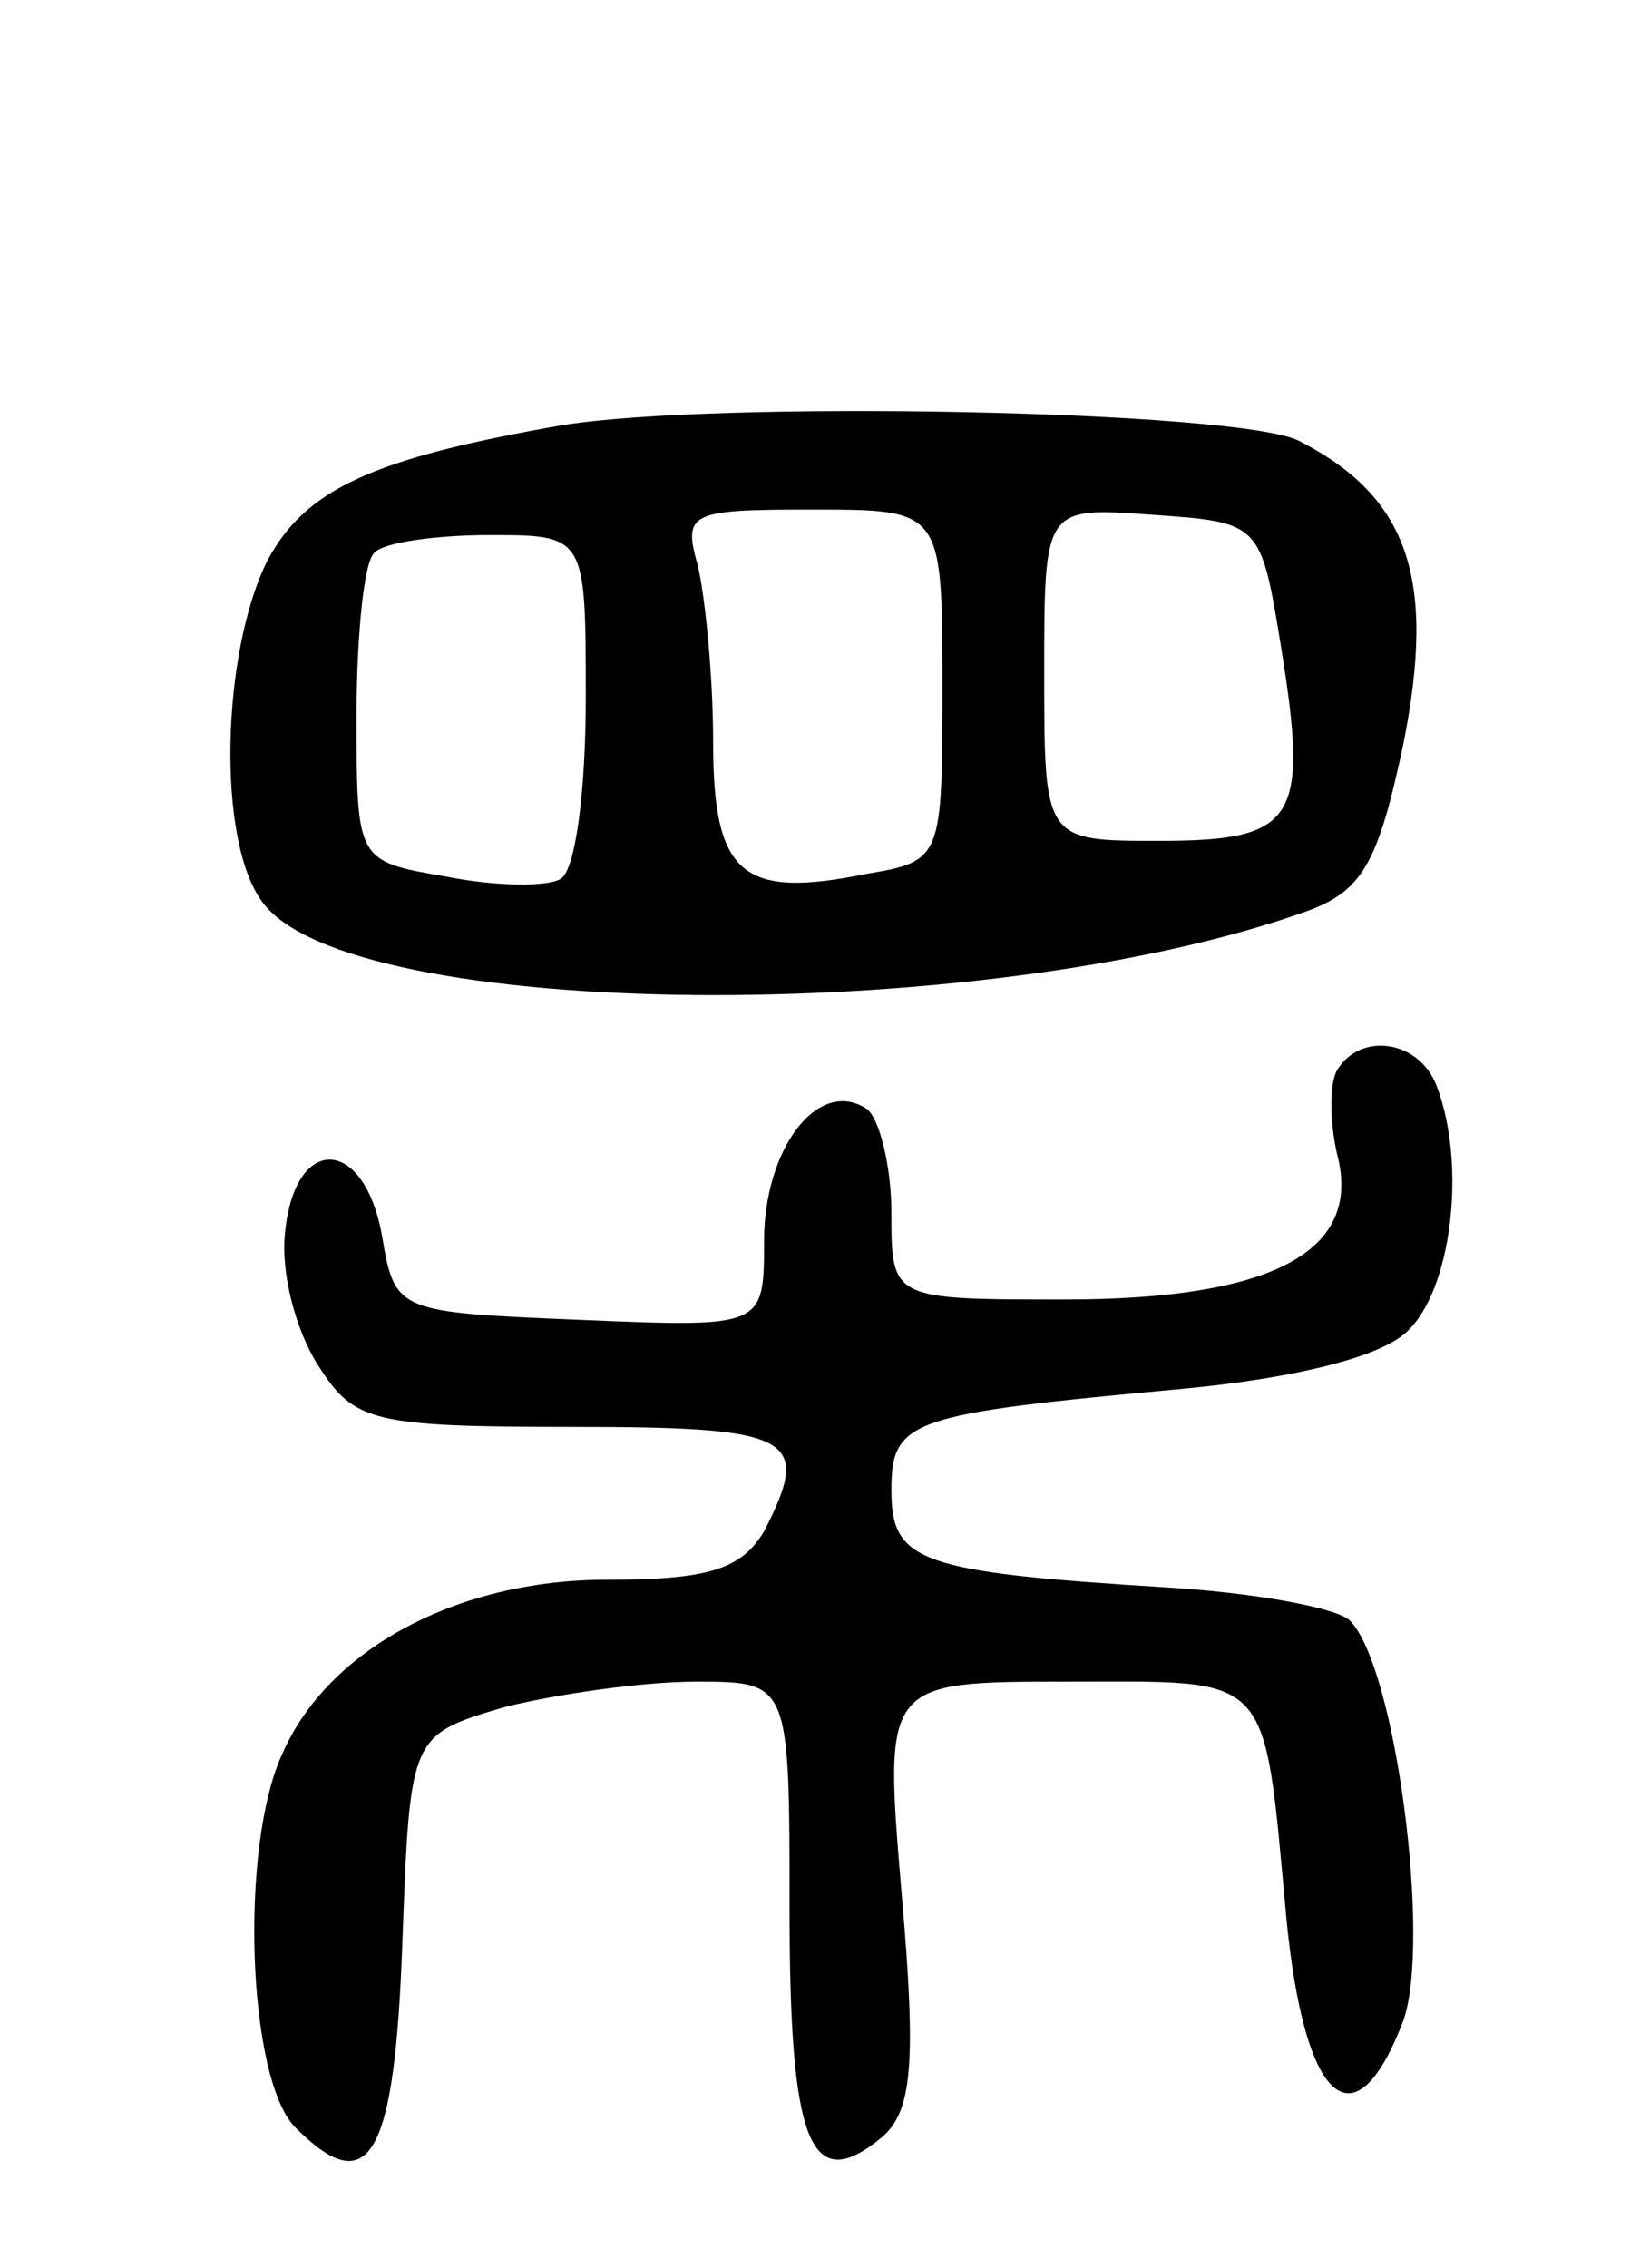 <svg version="1.0" xmlns="http://www.w3.org/2000/svg"
 width="64pt" height="89pt" viewBox="0 0 64 89"
 preserveAspectRatio="xMidYMid meet">
<g transform="translate(0,89) scale(0.1,-0.1)"
fill="#000000" stroke="none">
<path d="M220 723 c-74 -13 -100 -25 -115 -53 -18 -36 -20 -110 -2 -134 34
-47 282 -49 409 -4 23 8 29 19 39 66 13 65 2 97 -41 119 -24 12 -230 16 -290
6z m150 -102 c0 -68 0 -69 -30 -74 -49 -10 -60 0 -60 52 0 25 -3 56 -6 69 -6
21 -3 22 45 22 51 0 51 0 51 -69z m133 15 c11 -68 6 -76 -48 -76 -45 0 -45 0
-45 66 0 65 0 65 42 62 43 -3 43 -3 51 -52z m-273 -20 c0 -36 -4 -68 -10 -71
-5 -3 -25 -3 -45 1 -35 6 -35 6 -35 63 0 32 3 61 7 64 3 4 24 7 45 7 38 0 38
0 38 -64z"/>
<path d="M525 470 c-3 -5 -3 -20 0 -33 10 -38 -25 -57 -107 -57 -68 0 -68 0
-68 34 0 19 -5 38 -10 41 -19 12 -40 -16 -40 -52 0 -34 0 -34 -72 -31 -72 3
-73 3 -78 33 -7 39 -34 40 -38 2 -2 -16 4 -39 13 -53 14 -22 21 -24 100 -24
87 0 94 -4 75 -41 -9 -15 -22 -19 -62 -19 -58 0 -109 -27 -127 -68 -17 -36
-14 -128 5 -147 29 -29 39 -12 42 73 3 81 3 81 40 92 20 5 54 10 75 10 37 0
37 0 37 -89 0 -92 8 -113 36 -90 12 10 14 28 8 96 -7 83 -7 83 65 83 81 0 77
5 86 -92 7 -74 27 -91 46 -41 11 31 -3 139 -21 157 -5 5 -38 11 -72 13 -97 6
-108 10 -108 38 0 28 7 30 115 40 42 4 76 12 87 22 18 16 24 66 12 97 -7 18
-30 21 -39 6z"/>
</g>
</svg>
